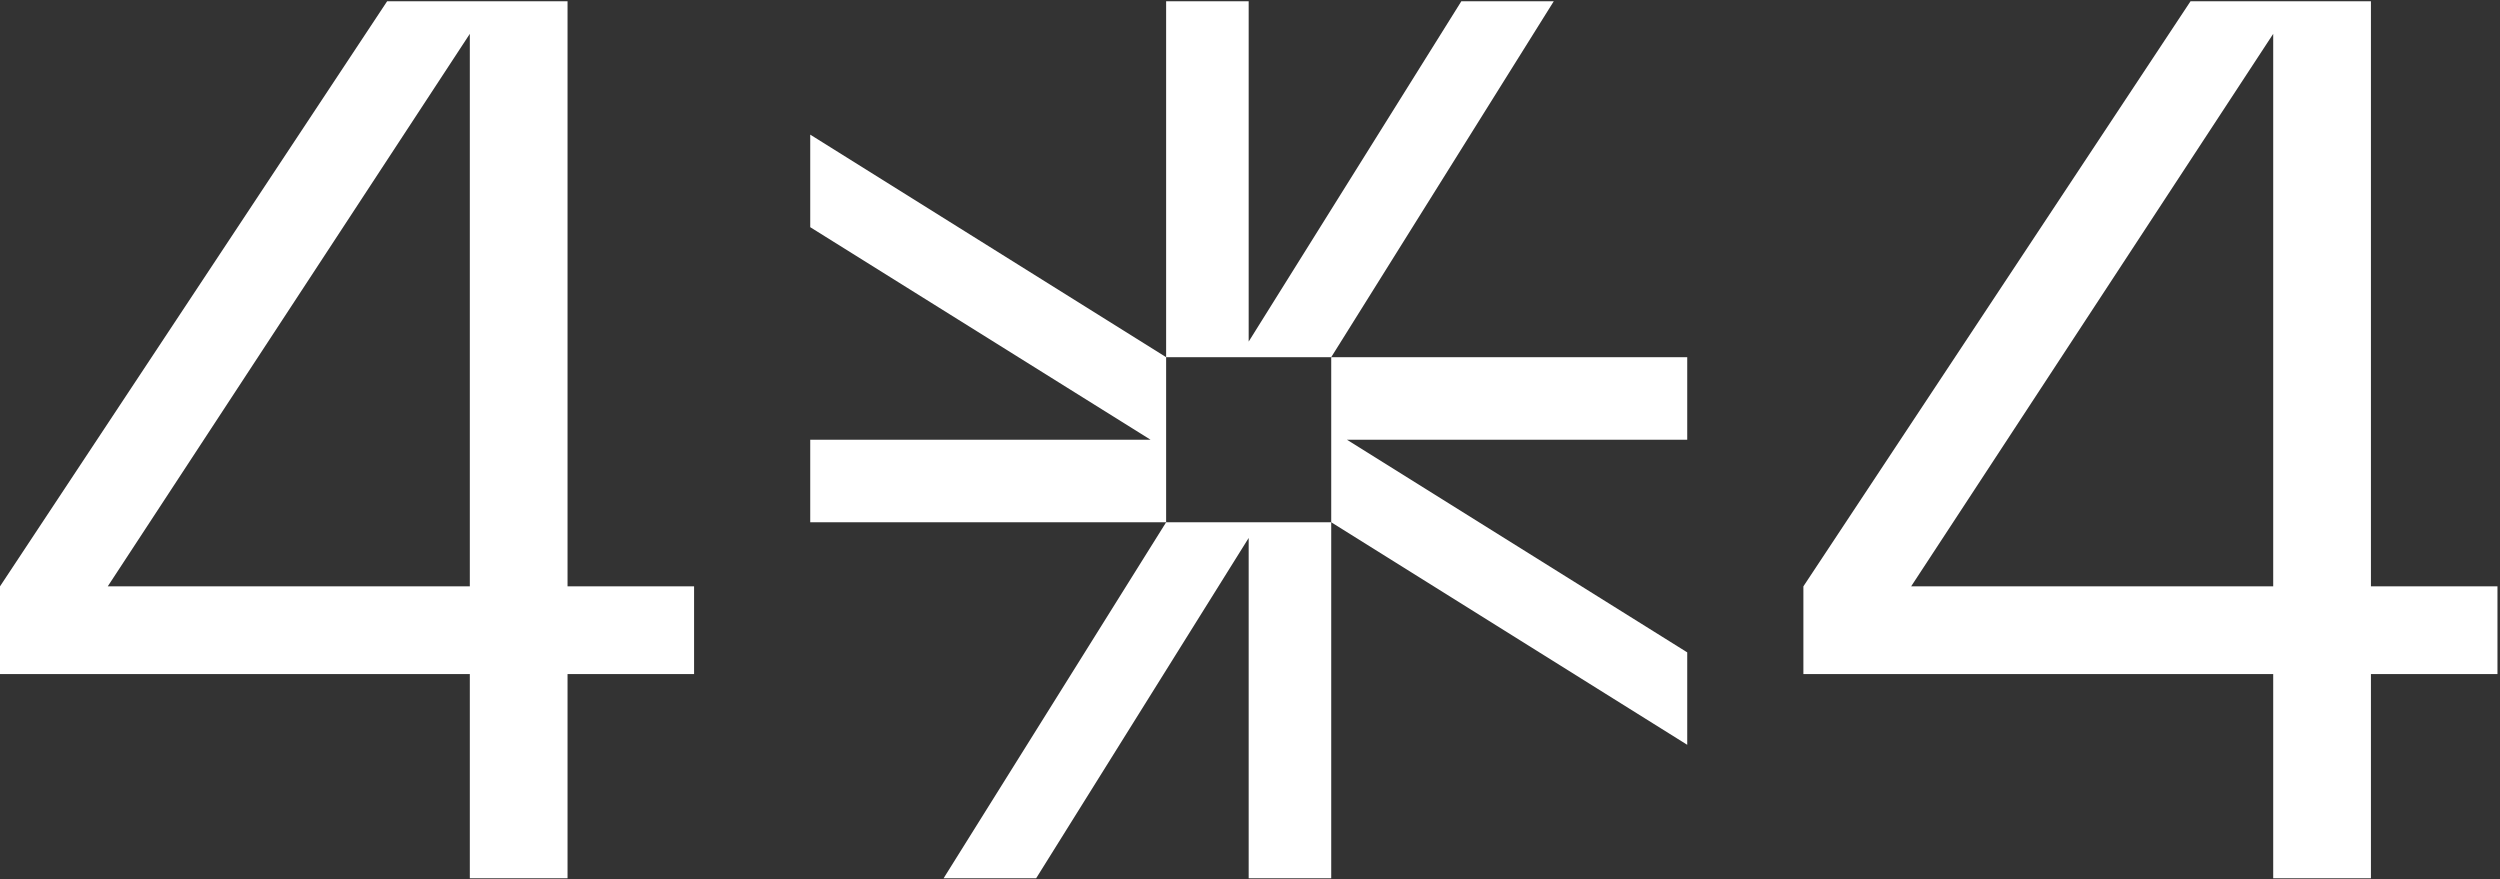 <svg width="967" height="340" viewBox="0 0 967 340" fill="none" xmlns="http://www.w3.org/2000/svg">
<rect x="0" y="0" width="967" height="340" fill="#333333" stroke="none"/>
<path d="M219.525 0.495V226.805H268.47V260.727H219.525V339.717H181.726V260.727H0V226.805L149.742 0.495H219.525ZM181.726 13.095L41.676 226.805H181.726V13.095Z" fill="white"/>
<path d="M451.057 202.014L364.981 339.717H400.779L482.987 208.085V339.717H514.917V202.014H451.057Z" fill="white"/>
<path d="M451.057 138.154L313.398 52.078V87.875L445.031 170.084H313.398V202.014L451.057 202.014V138.154Z" fill="white"/>
<path d="M514.917 138.154L600.993 0.495H565.241L482.987 132.128V0.495H451.057V138.154L514.917 138.154Z" fill="white"/>
<path d="M652.621 138.154L514.917 138.154L514.917 202.014L652.621 288.09V252.337L520.988 170.084H652.621V138.154Z" fill="white"/>
<path d="M917.076 0.495V226.805H966.021V260.727H917.076V339.717H879.277V260.727H697.551V226.805L847.293 0.495H917.076ZM879.277 13.095L739.227 226.805H879.277V13.095Z" fill="white"/>
</svg>
